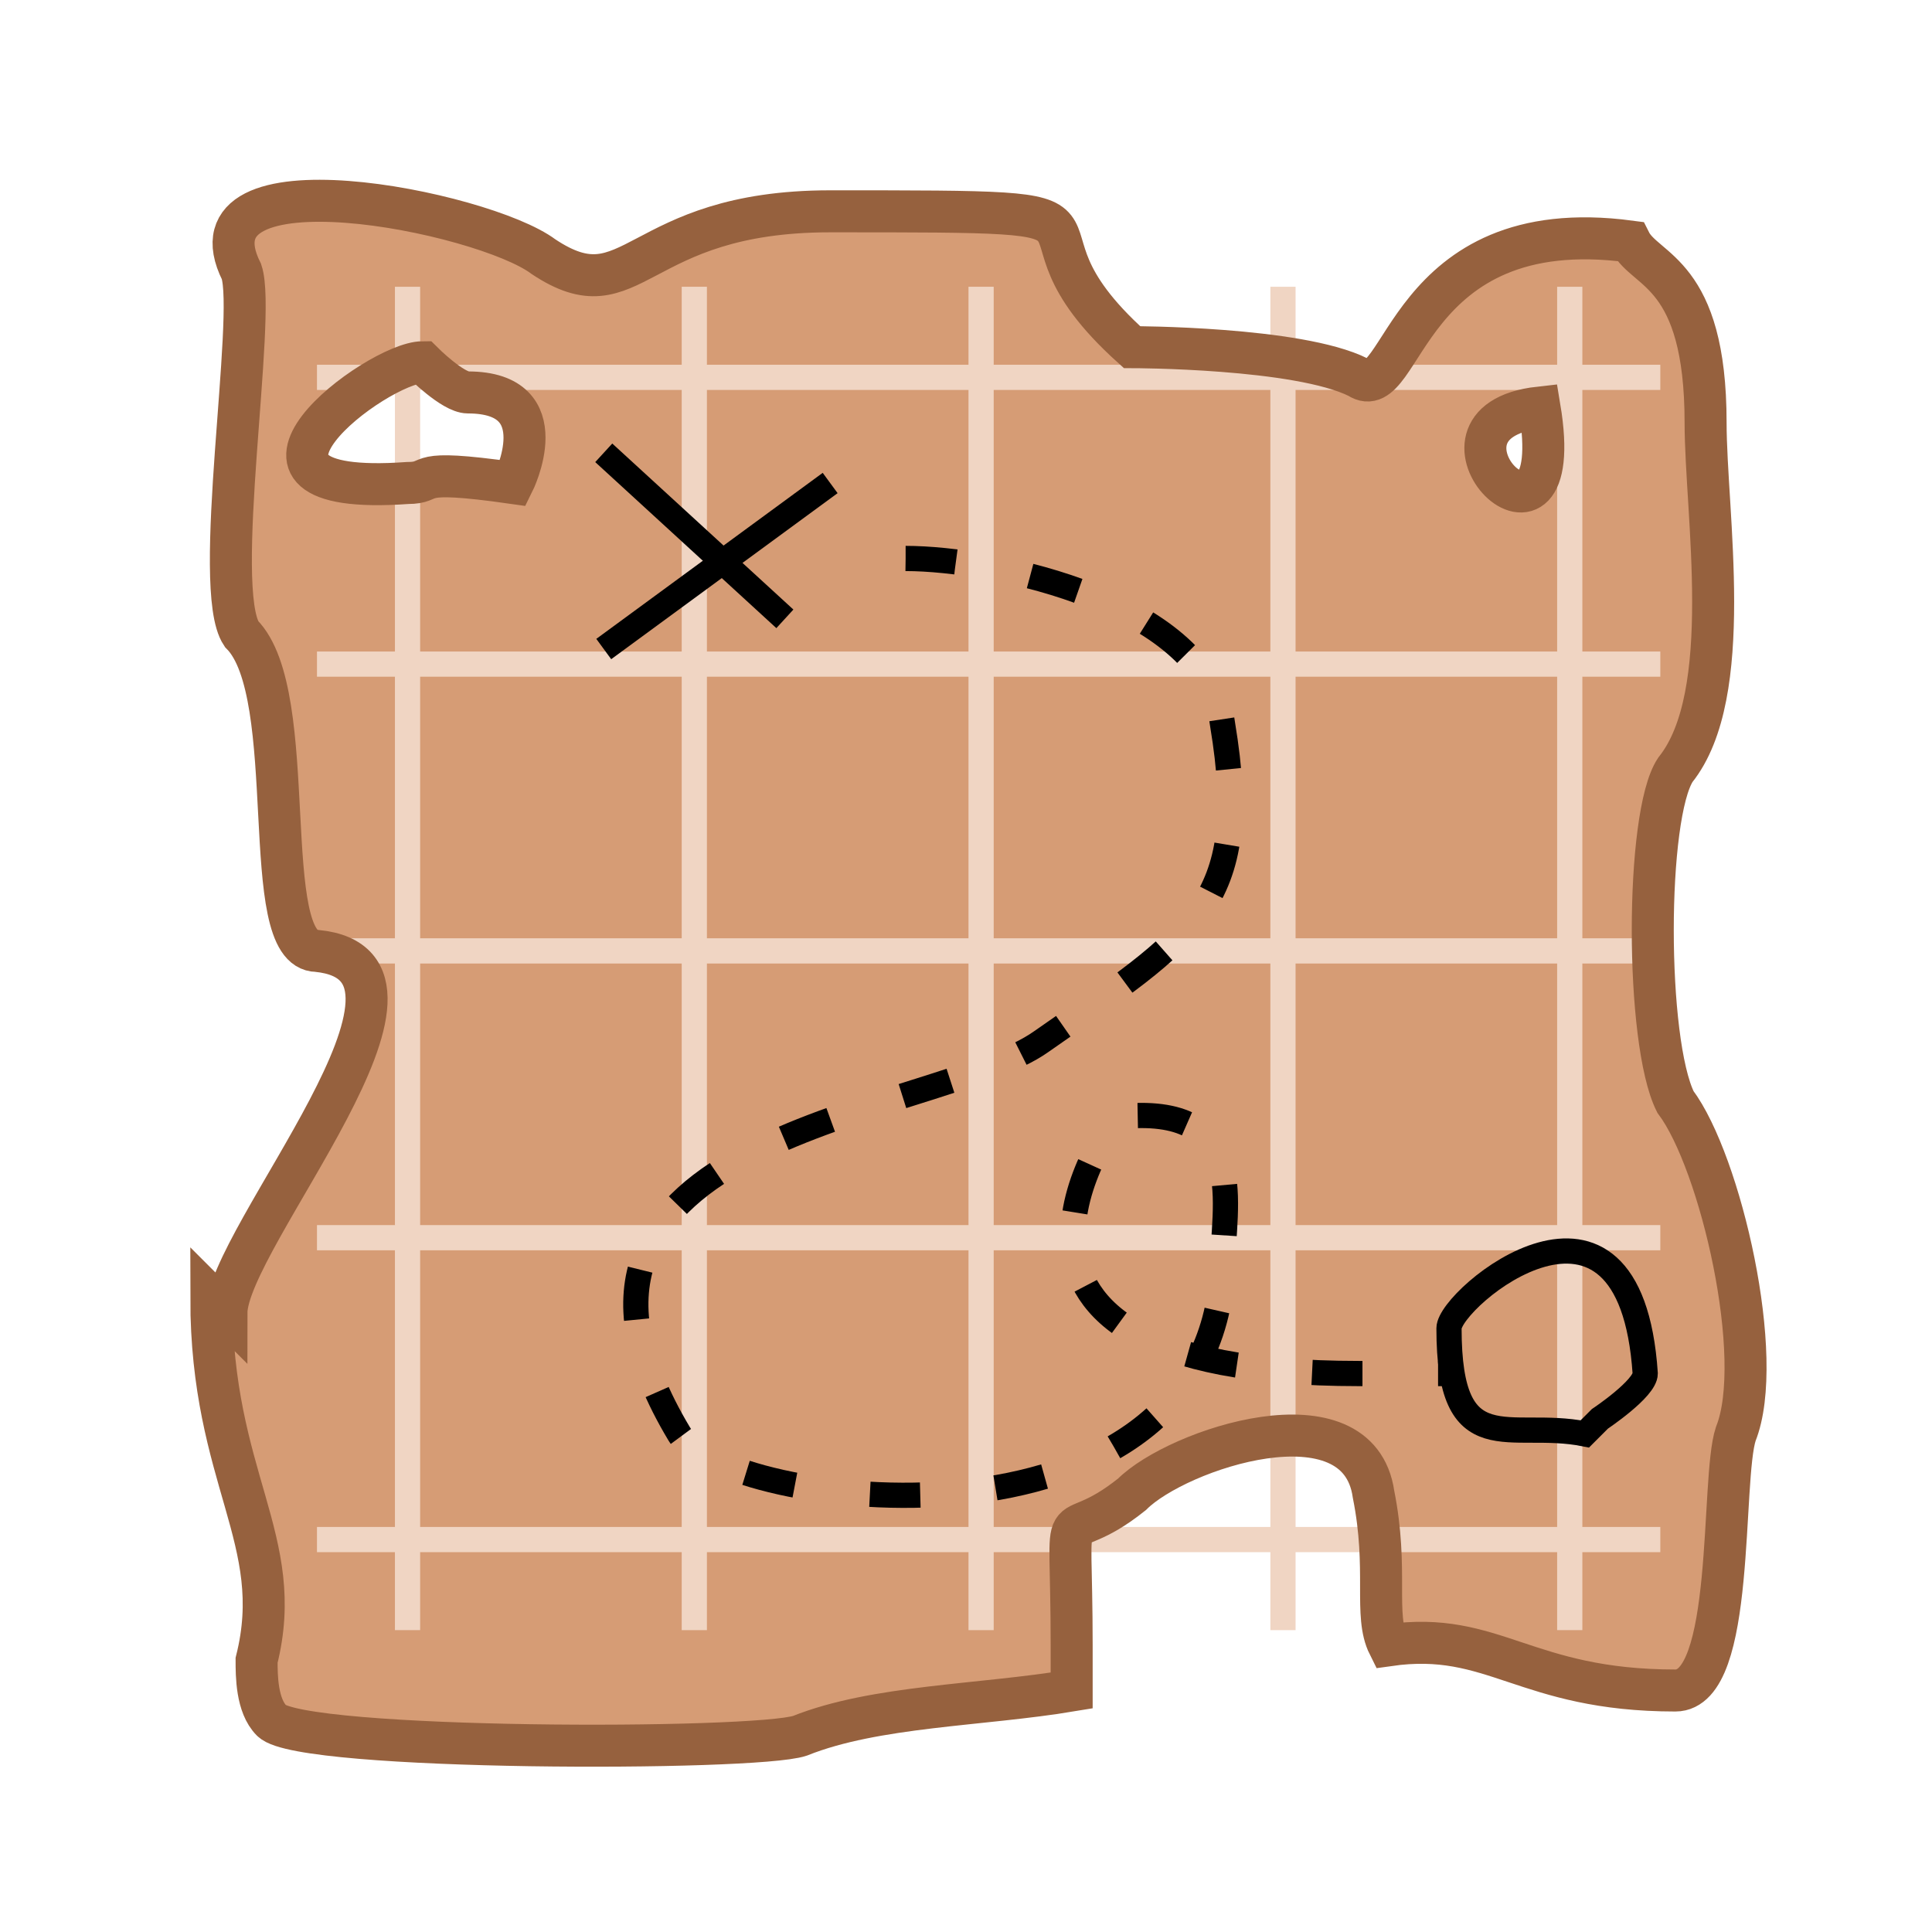 <?xml version="1.0" encoding="UTF-8"?>
<!DOCTYPE svg PUBLIC "-//W3C//DTD SVG 1.1 Tiny//EN" "http://www.w3.org/Graphics/SVG/1.1/DTD/svg11-tiny.dtd">
<svg xmlns="http://www.w3.org/2000/svg" xmlns:xlink="http://www.w3.org/1999/xlink" baseProfile="tiny" fill-rule="evenodd" height="128px" version="1.1" viewBox="0 0 128 128" width="128px">
<g visibility="hidden">
<rect fill="none" height="115" width="115" x="7" y="7"/>
</g>
<g>
<path d="M102 27c2,12 -9,1 0,0l0 0zm-88 59c0,12 5,16 3,24 0,1 0,3 1,4 2,2 32,2 35,1 5,-2 12,-2 18,-3 0,-1 0,-2 0,-3 0,-11 -1,-6 4,-10 3,-3 15,-7 16,0 1,5 0,8 1,10 7,-1 9,3 19,3 4,0 3,-14 4,-17 2,-5 -1,-18 -4,-22 -2,-4 -2,-19 0,-22 4,-5 2,-17 2,-23 0,-10 -4,-10 -5,-12 -15,-2 -15,11 -18,9 -4,-2 -15,-2 -15,-2 -10,-9 3,-9 -20,-9 -13,0 -13,7 -19,3 -4,-3 -24,-7 -20,1 1,3 -2,21 0,24 4,4 1,21 5,21 10,1 -6,19 -6,24zm20 -54c-7,-1 -5,0 -7,0 -14,1 -2,-8 1,-8 0,0 2,2 3,2 6,0 3,6 3,6z" fill="#D69C75"/>
<g>
<g>
<g>
<line fill="none" stroke="#F0D5C3" stroke-width="1.67" x1="21" x2="110" y1="102" y2="102"/>
<g>
<path d="M21 82c30,0 59,0 89,0" fill="none" stroke="#F0D5C3" stroke-width="1.67"/>
<path d="M21 63c30,0 59,0 89,0" fill="none" stroke="#F0D5C3" stroke-width="1.67"/>
<path d="M21 44c30,0 59,0 89,0" fill="none" stroke="#F0D5C3" stroke-width="1.67"/>
</g>
<line fill="none" stroke="#F0D5C3" stroke-width="1.67" x1="21" x2="110" y1="25" y2="25"/>
<line fill="none" stroke="#F0D5C3" stroke-width="1.67" x1="27" x2="27" y1="19" y2="108"/>
<g>
<path d="M46 19c0,30 0,59 0,89" fill="none" stroke="#F0D5C3" stroke-width="1.67"/>
<path d="M65 19c0,30 0,59 0,89" fill="none" stroke="#F0D5C3" stroke-width="1.67"/>
<path d="M85 19c0,30 0,59 0,89" fill="none" stroke="#F0D5C3" stroke-width="1.67"/>
</g>
<line fill="none" stroke="#F0D5C3" stroke-width="1.67" x1="104" x2="104" y1="19" y2="108"/>
</g>
</g>
</g>
<path d="M102 27c2,12 -9,1 0,0l0 0zm-88 59c0,12 5,16 3,24 0,1 0,3 1,4 2,2 32,2 35,1 5,-2 12,-2 18,-3 0,-1 0,-2 0,-3 0,-11 -1,-6 4,-10 3,-3 15,-7 16,0 1,5 0,8 1,10 7,-1 9,3 19,3 4,0 3,-14 4,-17 2,-5 -1,-18 -4,-22 -2,-4 -2,-19 0,-22 4,-5 2,-17 2,-23 0,-10 -4,-10 -5,-12 -15,-2 -15,11 -18,9 -4,-2 -15,-2 -15,-2 -10,-9 3,-9 -20,-9 -13,0 -13,7 -19,3 -4,-3 -24,-7 -20,1 1,3 -2,21 0,24 4,4 1,21 5,21 10,1 -6,19 -6,24zm20 -54c-7,-1 -5,0 -7,0 -14,1 -2,-8 1,-8 0,0 2,2 3,2 6,0 3,6 3,6z" fill="none" stroke="#96613E" stroke-width="2.783"/>
</g>
<g>
<g>
<line fill="none" stroke="black" stroke-width="1.67" x1="40" x2="52" y1="30" y2="41"/>
<line fill="none" stroke="black" stroke-width="1.67" x1="55" x2="40" y1="32" y2="43"/>
</g>
<path d="M60 37c6,0 20,3 21,11 2,12 -2,14 -12,21 -7,5 -36,6 -24,26 3,5 35,9 36,-11 0,-4 2,-11 -7,-10 0,0 -13,17 16,17 2,0 4,0 6,0" fill="none" stroke="black" stroke-dasharray="3.339 5.009" stroke-width="1.67"/>
<path d="M105 95c-5,-1 -9,2 -9,-7 0,-2 12,-12 13,3 0,1 -3,3 -3,3z" fill="none" stroke="black" stroke-width="1.67"/>
</g>
</svg>

